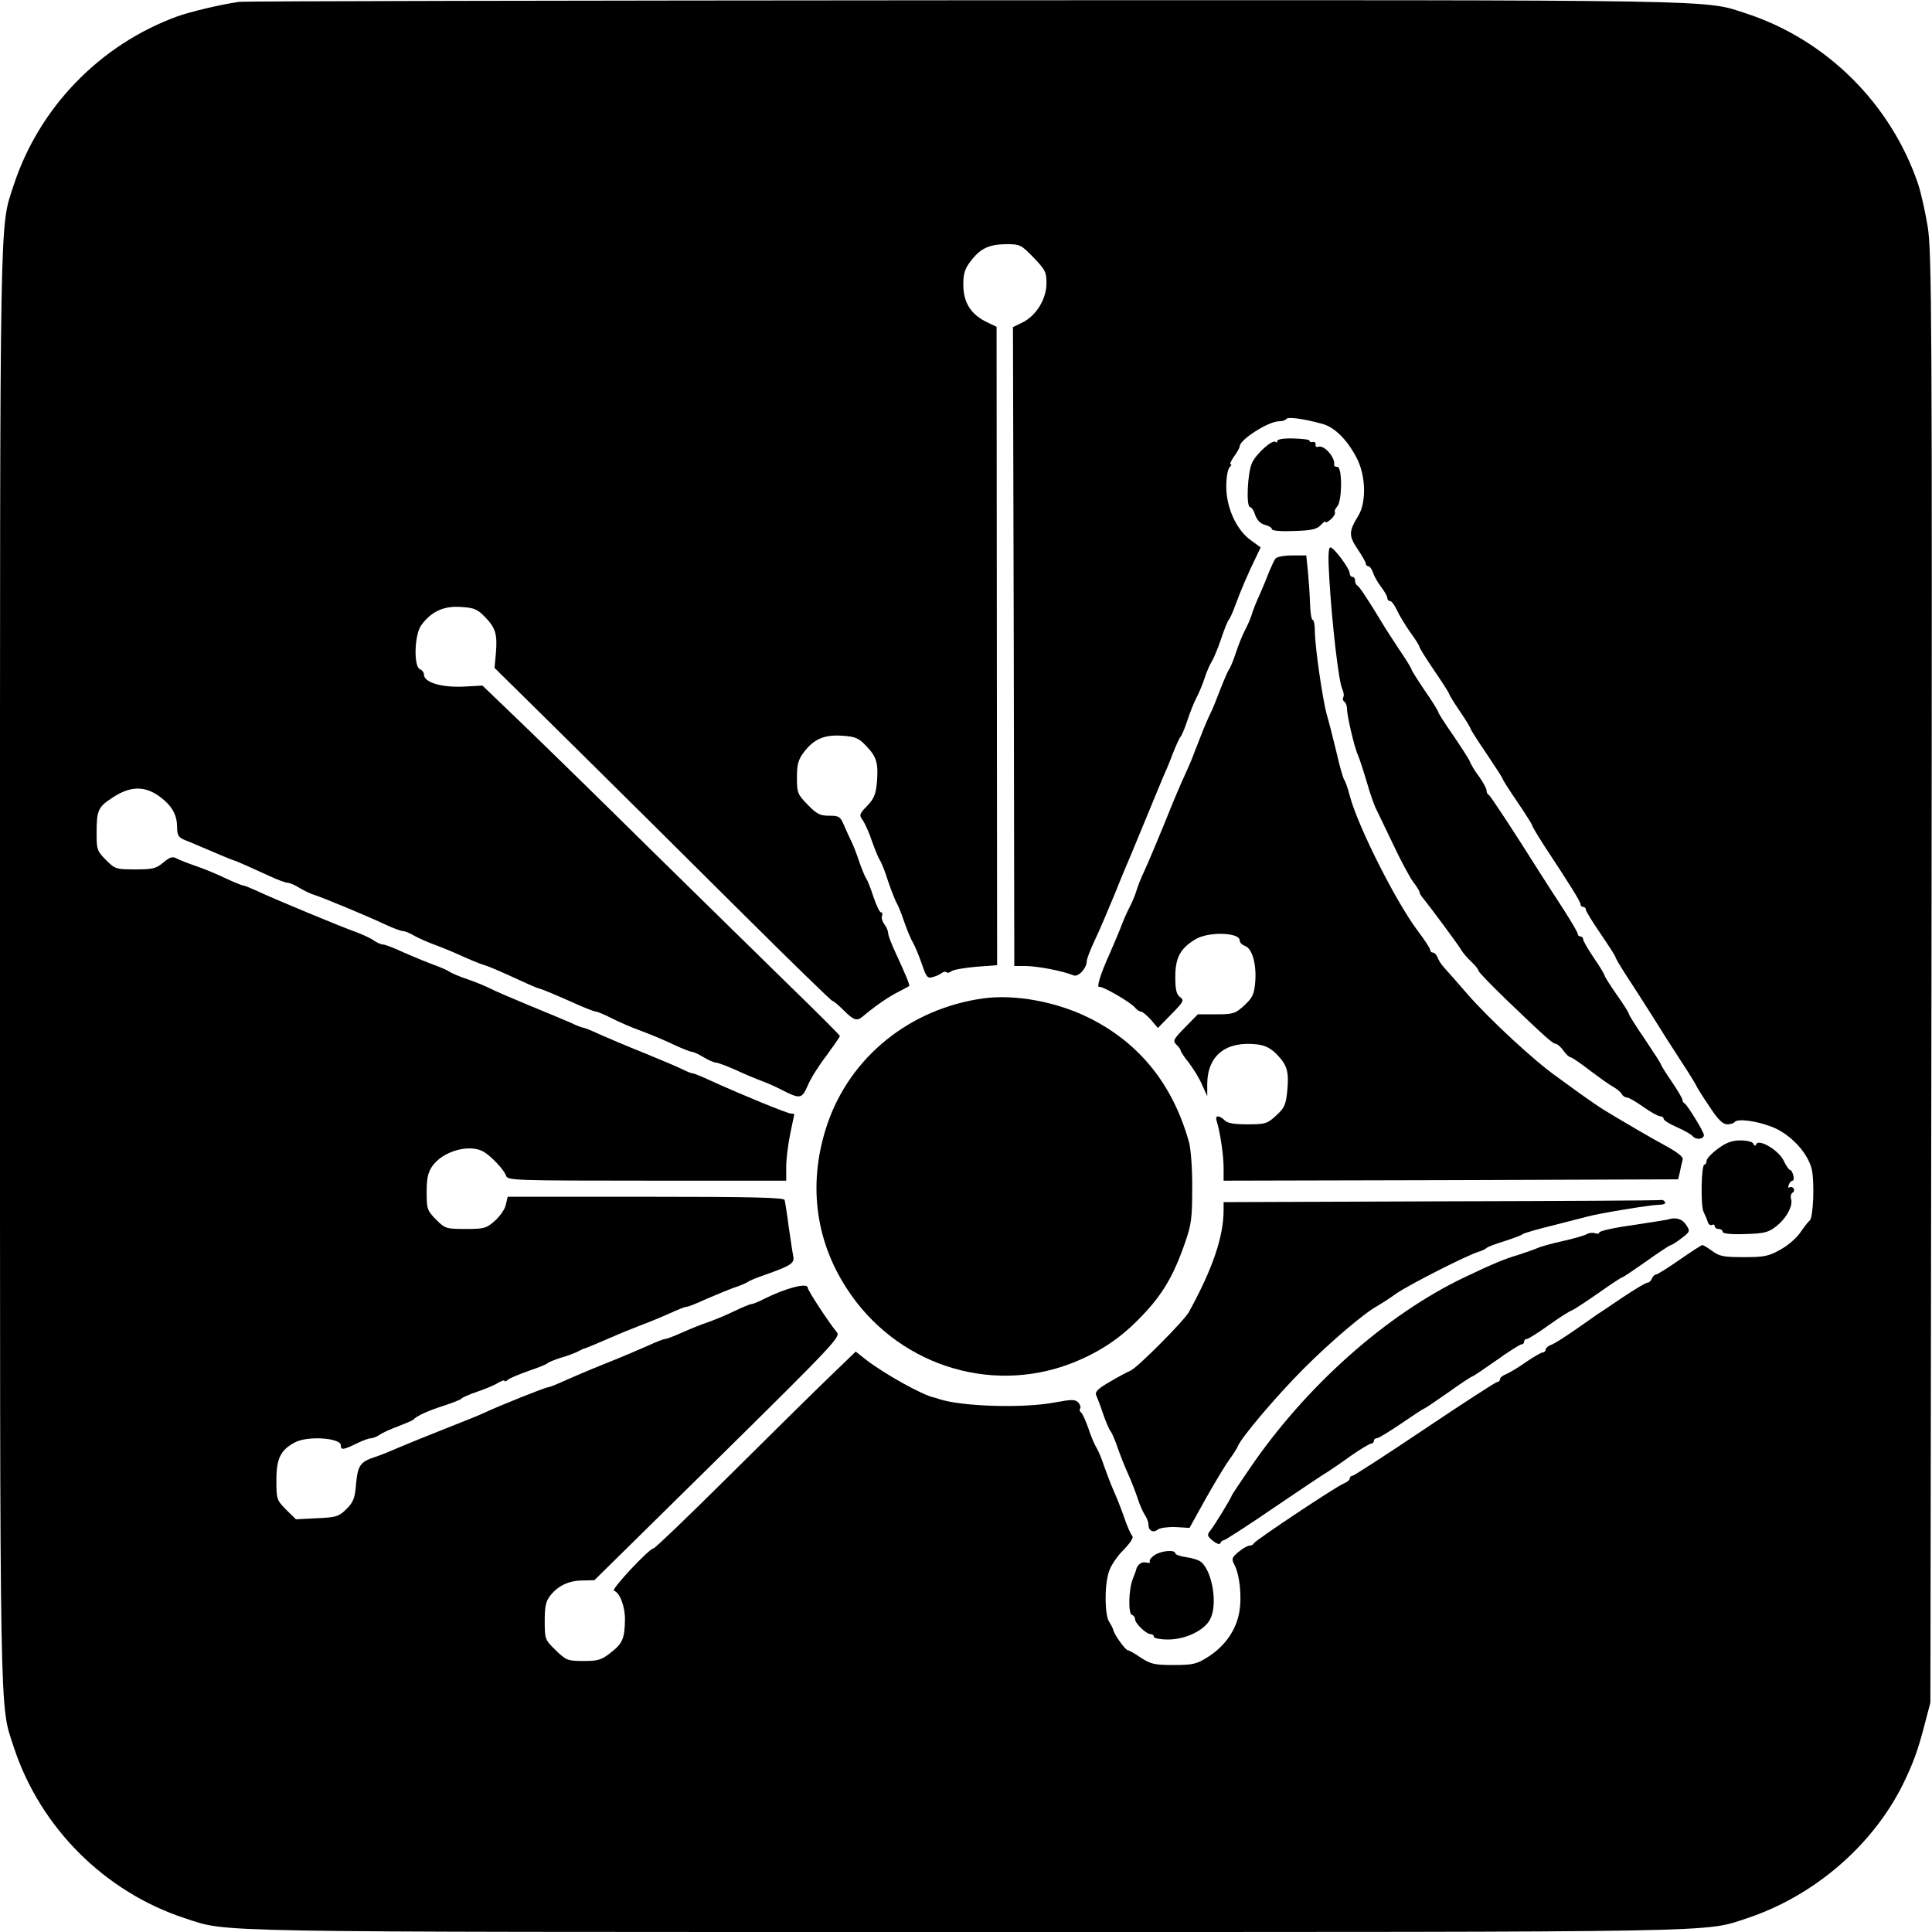 <?xml version="1.0" standalone="no"?>
<!DOCTYPE svg PUBLIC "-//W3C//DTD SVG 20010904//EN"
 "http://www.w3.org/TR/2001/REC-SVG-20010904/DTD/svg10.dtd">
<svg version="1.0" xmlns="http://www.w3.org/2000/svg"
 width="720pt" height="720pt" viewBox="0 0 720 720"
 preserveAspectRatio="xMidYMid meet">

<g transform="translate(0,720) scale(0.1,-0.1)"
fill="#000000" stroke="none">
<path d="M890 7193 c-74 -11 -181 -37 -229 -54 -288 -105 -515 -339 -610 -629
-53 -164 -51 -28 -51 -2910 0 -2882 -2 -2746 51 -2910 98 -300 339 -541 639
-639 164 -53 28 -51 2910 -51 2882 0 2746 -2 2910 51 248 82 467 269 581 498
39 80 56 126 82 226 l21 80 4 2700 c3 2462 1 2709 -14 2800 -9 55 -25 127 -36
160 -102 299 -341 536 -638 634 -164 53 -26 51 -2919 50 -1472 -1 -2687 -3
-2701 -6z m2962 -953 c44 -46 48 -54 48 -97 -1 -59 -39 -120 -90 -145 l-35
-17 3 -1191 2 -1190 43 0 c47 -1 136 -18 178 -35 18 -7 49 27 49 53 0 8 13 42
29 76 16 33 50 113 76 176 25 63 53 129 60 145 7 17 34 82 60 145 26 63 53
129 60 145 8 17 24 55 35 85 12 30 25 60 30 65 5 6 16 33 25 60 9 28 24 66 34
85 10 19 24 53 31 75 7 22 19 49 26 60 7 11 23 49 35 85 12 36 25 67 28 70 4
3 15 28 25 55 20 55 48 120 76 177 l18 38 -37 27 c-53 38 -91 121 -91 199 0
33 5 65 12 72 7 7 9 12 4 12 -4 0 2 13 13 29 12 16 21 33 21 38 1 25 107 93
147 93 12 0 24 4 27 9 6 8 63 1 135 -19 44 -12 91 -58 126 -125 35 -65 38
-166 7 -217 -36 -59 -36 -74 -3 -124 17 -25 31 -49 31 -55 0 -5 4 -9 9 -9 5 0
13 -10 17 -22 4 -13 17 -37 30 -54 13 -17 24 -36 24 -42 0 -7 5 -12 11 -12 5
0 16 -15 24 -32 8 -18 30 -55 49 -82 20 -27 36 -53 36 -57 0 -4 25 -44 55 -88
30 -44 55 -83 55 -86 0 -3 18 -33 40 -65 22 -32 40 -62 40 -65 0 -3 27 -46 60
-94 33 -49 60 -91 60 -94 0 -3 25 -42 55 -86 30 -44 55 -84 55 -87 0 -4 20
-37 43 -73 97 -147 137 -211 137 -221 0 -5 5 -10 10 -10 6 0 10 -5 10 -10 0
-6 25 -46 55 -90 30 -44 55 -83 55 -86 0 -4 19 -36 43 -73 24 -36 67 -104 97
-151 29 -47 76 -121 105 -165 29 -44 54 -85 56 -90 2 -6 24 -41 49 -78 32 -49
50 -67 67 -67 12 0 24 4 27 8 9 14 79 6 138 -17 68 -26 132 -93 149 -155 12
-45 7 -184 -7 -195 -5 -3 -20 -23 -34 -43 -14 -21 -47 -50 -75 -65 -44 -25
-61 -28 -137 -28 -74 0 -91 3 -117 23 -17 12 -33 22 -37 22 -3 0 -42 -25 -85
-55 -43 -30 -83 -55 -88 -55 -5 0 -11 -7 -15 -15 -3 -8 -10 -15 -16 -15 -6 0
-48 -25 -93 -55 -45 -31 -89 -60 -97 -65 -8 -6 -44 -31 -80 -56 -36 -25 -75
-50 -87 -55 -13 -4 -23 -13 -23 -19 0 -5 -5 -10 -10 -10 -6 0 -34 -16 -63 -36
-28 -20 -62 -40 -74 -45 -13 -5 -23 -13 -23 -19 0 -5 -4 -10 -10 -10 -5 0
-127 -79 -270 -175 -143 -96 -265 -175 -270 -175 -6 0 -10 -5 -10 -10 0 -6
-11 -14 -23 -19 -28 -11 -330 -212 -335 -223 -2 -5 -9 -8 -15 -8 -7 0 -25 -10
-41 -23 -25 -21 -27 -26 -17 -46 21 -38 30 -122 19 -181 -12 -66 -54 -126
-118 -166 -39 -25 -54 -29 -126 -29 -71 0 -85 3 -122 27 -23 16 -45 28 -49 28
-9 0 -51 59 -54 75 -1 6 -8 19 -15 30 -17 24 -19 133 -2 186 6 22 30 58 54 82
27 28 40 47 33 54 -5 5 -19 36 -30 69 -11 32 -29 77 -39 99 -10 22 -25 63 -35
90 -9 28 -22 59 -29 70 -7 11 -21 44 -30 72 -10 29 -22 55 -27 59 -5 3 -7 10
-4 15 4 5 0 15 -7 23 -12 11 -25 11 -84 0 -118 -23 -348 -16 -434 12 -8 3 -17
6 -20 6 -42 9 -183 87 -253 141 l-38 30 -112 -108 c-62 -60 -229 -225 -372
-367 -143 -142 -264 -258 -269 -258 -16 0 -160 -154 -148 -158 22 -7 42 -60
41 -109 -1 -69 -9 -88 -53 -122 -34 -27 -47 -31 -101 -31 -59 0 -65 2 -104 40
-40 39 -41 41 -41 109 0 54 4 74 21 95 29 37 70 56 121 56 l43 1 460 453 c439
433 459 455 443 472 -25 29 -108 155 -108 165 0 20 -81 -1 -161 -41 -21 -11
-43 -20 -49 -20 -5 0 -34 -12 -63 -26 -28 -14 -72 -32 -97 -41 -25 -8 -69 -26
-98 -39 -29 -13 -57 -24 -63 -24 -6 0 -34 -11 -62 -24 -29 -13 -99 -43 -157
-66 -58 -23 -128 -53 -157 -66 -28 -13 -56 -24 -61 -24 -9 0 -182 -69 -237
-95 -16 -8 -84 -35 -150 -61 -66 -26 -142 -57 -170 -69 -27 -12 -66 -28 -85
-34 -58 -19 -66 -31 -73 -100 -4 -54 -10 -69 -36 -95 -29 -28 -38 -31 -110
-34 l-78 -4 -37 36 c-35 36 -36 39 -36 110 0 81 16 113 70 141 48 25 170 16
170 -11 0 -19 9 -18 58 6 22 11 47 20 54 20 8 0 22 6 33 13 11 8 43 22 70 32
28 11 52 21 55 24 12 14 56 34 113 52 34 11 64 23 67 27 3 4 30 16 60 26 30
10 65 25 77 33 13 7 23 11 23 7 0 -4 6 -2 13 4 6 6 41 20 77 33 36 12 67 25
70 28 3 4 25 13 50 21 25 7 54 18 65 24 11 6 22 11 25 11 9 3 64 26 105 44 22
10 67 28 100 41 33 12 83 33 112 46 28 13 56 24 62 24 6 0 39 13 73 29 35 15
81 34 103 42 22 7 45 17 51 21 6 5 35 17 65 27 98 35 111 43 105 71 -3 14 -10
63 -17 110 -6 47 -13 91 -15 98 -3 9 -115 12 -518 12 l-514 0 -7 -30 c-3 -16
-22 -43 -41 -60 -32 -28 -40 -30 -109 -30 -72 0 -76 1 -110 35 -33 34 -35 39
-35 102 0 52 5 74 21 97 39 56 138 84 191 54 29 -17 77 -68 84 -90 5 -17 36
-18 525 -18 l519 0 0 53 c0 28 7 83 15 122 8 38 15 71 15 72 0 2 -6 3 -12 3
-13 0 -179 68 -296 121 -34 16 -66 29 -71 29 -5 0 -22 7 -38 15 -15 8 -80 35
-143 61 -63 25 -138 57 -167 70 -28 13 -55 24 -59 24 -4 0 -26 8 -48 19 -23
10 -93 39 -156 65 -63 26 -128 54 -145 63 -16 8 -54 24 -84 34 -30 10 -59 23
-65 27 -6 5 -33 17 -61 27 -27 10 -78 31 -112 46 -34 16 -68 29 -75 29 -8 0
-23 7 -35 15 -12 9 -42 22 -65 31 -52 18 -317 128 -373 155 -22 10 -44 19 -49
19 -4 0 -36 13 -70 29 -33 16 -83 36 -110 45 -26 9 -57 21 -68 27 -15 8 -25 5
-49 -15 -27 -23 -40 -26 -104 -26 -72 0 -76 1 -110 35 -33 33 -35 40 -35 98 0
88 5 99 60 135 73 48 132 44 195 -13 31 -28 45 -58 45 -98 0 -32 6 -40 40 -52
6 -2 66 -28 125 -53 21 -9 42 -17 45 -18 7 -1 72 -30 137 -60 28 -13 58 -24
65 -24 7 0 27 -8 44 -19 17 -10 41 -22 55 -26 32 -10 201 -80 266 -111 28 -13
58 -24 65 -24 7 0 27 -8 43 -18 17 -9 48 -23 70 -31 22 -8 67 -26 100 -41 33
-15 71 -31 85 -35 23 -7 54 -20 165 -71 22 -10 42 -18 45 -18 9 -2 72 -28 138
-58 34 -15 67 -28 73 -28 5 0 32 -11 59 -25 27 -14 76 -35 107 -46 32 -12 86
-34 119 -50 34 -16 67 -29 73 -29 6 0 25 -9 43 -20 18 -11 39 -20 46 -20 7 0
41 -13 75 -28 34 -16 78 -34 97 -41 19 -7 51 -21 70 -31 72 -37 78 -36 100 14
10 25 42 76 70 112 27 37 50 70 50 73 0 3 -86 89 -191 191 -104 102 -336 329
-515 505 -178 176 -392 385 -475 465 l-151 145 -74 -4 c-80 -3 -144 16 -144
45 0 8 -7 17 -15 20 -24 10 -21 128 5 164 37 51 84 73 149 68 49 -3 61 -9 89
-38 39 -40 46 -64 40 -135 l-5 -54 296 -292 c163 -161 445 -441 626 -621 182
-181 333 -328 337 -328 4 0 23 -16 42 -35 37 -37 49 -41 69 -25 46 39 98 75
132 92 22 11 41 22 43 23 4 3 -13 43 -49 121 -16 34 -29 68 -29 76 0 8 -6 23
-14 33 -8 11 -12 25 -9 32 3 7 1 13 -4 13 -5 0 -17 26 -28 58 -10 31 -22 62
-27 68 -4 6 -17 36 -27 66 -10 30 -23 63 -29 74 -5 10 -17 36 -26 57 -14 34
-19 37 -56 37 -34 0 -46 6 -80 41 -38 39 -40 45 -40 102 0 49 5 66 26 94 37
49 77 66 144 61 48 -3 61 -9 88 -38 39 -40 46 -64 40 -136 -4 -44 -11 -61 -36
-87 -30 -31 -31 -34 -16 -55 8 -12 24 -47 34 -78 11 -31 24 -62 28 -68 5 -6
20 -42 32 -81 13 -38 28 -75 32 -81 4 -6 17 -37 28 -70 11 -32 26 -67 33 -78
7 -12 21 -46 32 -77 16 -48 21 -56 39 -51 12 3 27 9 34 15 7 5 15 7 19 4 3 -4
12 -2 18 3 7 6 48 13 92 17 l79 6 -1 1189 -1 1190 -29 14 c-65 29 -95 74 -95
144 0 40 6 59 27 86 36 48 68 63 132 64 53 0 56 -2 103 -50z"/>
<path d="M4760 5557 c0 -6 -3 -8 -6 -4 -11 11 -72 -43 -88 -78 -17 -36 -23
-165 -7 -165 5 0 14 -13 19 -30 7 -19 20 -32 36 -36 14 -3 26 -11 26 -16 0 -6
33 -9 83 -7 66 2 85 7 100 23 9 10 17 15 17 11 0 -4 9 0 20 10 11 10 17 21 15
26 -3 4 1 13 8 21 19 19 20 148 1 148 -8 0 -13 3 -12 8 5 26 -37 75 -59 67 -7
-2 -12 1 -10 8 1 7 -4 11 -10 10 -7 -2 -13 0 -13 5 0 4 -27 7 -60 8 -35 1 -60
-3 -60 -9z"/>
<path d="M4954 5043 c10 -169 35 -384 48 -410 5 -11 8 -26 4 -31 -3 -6 -2 -13
4 -17 5 -3 10 -16 10 -27 0 -27 28 -146 41 -173 5 -11 20 -57 33 -101 13 -45
29 -90 35 -100 5 -11 33 -68 62 -129 28 -60 62 -123 75 -141 13 -17 24 -34 24
-38 0 -4 4 -12 10 -19 30 -37 137 -181 146 -198 6 -10 23 -30 37 -43 15 -14
27 -29 27 -34 0 -4 46 -52 103 -107 148 -142 174 -165 185 -165 5 0 18 -11 28
-25 10 -14 22 -25 27 -25 4 0 37 -22 73 -50 36 -27 75 -55 87 -61 12 -7 26
-18 30 -25 4 -8 13 -14 20 -14 7 0 34 -16 61 -35 27 -19 55 -35 63 -35 7 0 13
-4 13 -10 0 -5 22 -19 50 -31 27 -12 54 -27 60 -35 12 -13 40 -9 40 6 0 12
-63 114 -72 118 -5 2 -8 8 -8 13 0 5 -18 36 -40 68 -22 32 -40 61 -40 64 0 3
-27 45 -60 94 -33 48 -60 91 -60 95 0 4 -20 36 -45 71 -25 36 -45 68 -45 71 0
4 -18 34 -40 66 -22 32 -40 64 -40 69 0 6 -4 11 -10 11 -5 0 -10 4 -10 9 0 6
-24 46 -52 90 -29 44 -69 107 -89 138 -100 159 -185 288 -191 291 -5 2 -8 9
-8 16 0 7 -13 31 -28 52 -16 21 -31 46 -34 56 -4 9 -32 53 -62 97 -31 44 -56
84 -56 87 0 4 -22 40 -50 80 -27 40 -50 76 -50 80 0 3 -21 38 -48 77 -26 40
-53 81 -59 92 -50 83 -88 141 -95 143 -4 2 -8 10 -8 18 0 8 -4 14 -10 14 -5 0
-10 6 -10 13 0 18 -59 97 -72 97 -8 0 -9 -37 -4 -117z"/>
<path d="M4753 5118 c-5 -7 -15 -29 -23 -48 -7 -19 -23 -57 -35 -85 -13 -27
-26 -61 -30 -75 -4 -14 -16 -41 -26 -60 -10 -19 -25 -57 -34 -85 -9 -27 -20
-54 -25 -60 -4 -5 -19 -40 -33 -76 -14 -36 -29 -75 -35 -85 -5 -10 -17 -37
-26 -59 -31 -78 -39 -100 -41 -105 -1 -3 -9 -23 -19 -45 -35 -77 -45 -101 -91
-215 -26 -63 -57 -137 -70 -165 -13 -27 -26 -61 -30 -75 -4 -14 -15 -41 -25
-60 -10 -19 -24 -51 -31 -70 -7 -19 -27 -66 -44 -105 -34 -75 -50 -127 -38
-123 11 4 116 -57 132 -76 7 -9 18 -16 23 -16 6 0 22 -14 37 -30 l26 -31 50
51 c46 47 49 52 33 64 -14 10 -18 28 -18 76 0 70 18 105 74 139 48 30 166 27
166 -4 0 -8 9 -16 19 -20 27 -8 44 -67 39 -133 -4 -48 -10 -60 -41 -89 -34
-31 -42 -33 -105 -33 l-68 0 -48 -49 c-43 -44 -46 -50 -32 -64 9 -8 16 -19 16
-22 0 -4 13 -24 30 -45 16 -21 39 -57 49 -81 l20 -44 0 48 c2 104 70 158 185
145 32 -4 51 -14 75 -38 39 -41 45 -65 38 -138 -5 -49 -11 -62 -41 -89 -33
-31 -41 -33 -107 -33 -49 0 -75 4 -85 15 -21 20 -37 19 -30 -2 13 -41 26 -129
26 -174 l0 -49 847 2 847 3 7 30 c3 17 8 36 10 44 3 9 -20 27 -62 50 -59 32
-148 84 -229 133 -15 9 -56 37 -91 62 -35 26 -75 54 -88 64 -85 60 -251 214
-332 307 -38 44 -78 89 -88 100 -10 11 -21 28 -24 38 -4 9 -11 17 -17 17 -5 0
-10 4 -10 10 0 5 -20 36 -45 69 -82 108 -225 392 -255 506 -7 28 -17 55 -21
60 -4 6 -17 51 -28 100 -12 50 -28 113 -36 140 -16 57 -45 256 -45 315 0 22
-4 40 -8 40 -5 0 -9 28 -10 63 -1 34 -5 88 -8 120 l-6 57 -53 0 c-30 0 -57 -5
-62 -12z"/>
<path d="M3662 3479 c-272 -39 -492 -217 -578 -466 -73 -214 -49 -429 71 -614
182 -282 530 -398 837 -280 98 38 177 89 249 162 87 87 130 158 174 284 25 71
28 95 28 205 1 69 -5 145 -11 170 -59 215 -183 371 -370 465 -123 62 -280 91
-400 74z"/>
<path d="M6402 2919 c-23 -17 -42 -37 -42 -45 0 -8 -4 -14 -8 -14 -12 0 -15
-155 -3 -177 5 -10 12 -26 15 -36 3 -10 10 -15 16 -12 5 3 10 1 10 -4 0 -6 7
-11 15 -11 8 0 15 -5 15 -11 0 -6 30 -10 83 -8 70 2 87 6 114 27 38 28 66 78
58 103 -3 9 -1 20 5 24 6 3 8 11 4 16 -3 5 -10 7 -15 4 -5 -3 -6 1 -3 9 3 9
10 16 14 16 5 0 6 9 3 20 -3 11 -8 20 -12 20 -4 0 -15 16 -24 35 -18 38 -92
82 -102 61 -3 -8 -7 -7 -11 2 -3 7 -24 12 -48 12 -31 0 -53 -8 -84 -31z"/>
<path d="M5373 2723 l-813 -3 0 -29 c0 -99 -40 -218 -129 -380 -17 -32 -193
-209 -218 -219 -10 -4 -44 -22 -76 -41 -44 -25 -57 -38 -52 -50 4 -9 16 -40
26 -70 10 -30 23 -59 28 -65 5 -6 17 -34 26 -61 10 -28 27 -72 40 -100 12 -27
28 -68 35 -90 7 -22 19 -49 26 -60 8 -11 14 -27 14 -37 0 -23 18 -32 35 -18 8
6 37 10 66 9 l52 -3 61 110 c34 60 73 125 87 144 14 19 29 42 32 50 11 31 145
189 247 291 100 100 226 207 273 232 12 7 44 27 70 46 51 35 264 143 307 156
14 4 27 11 30 14 3 4 32 15 65 25 33 11 65 22 70 27 6 4 57 19 115 33 58 15
114 29 125 32 42 12 232 43 263 44 20 0 31 4 27 10 -3 6 -9 9 -13 8 -4 -2
-373 -4 -819 -5z"/>
<path d="M6215 2655 c-5 -1 -65 -11 -132 -21 -68 -9 -123 -22 -123 -27 0 -5
-7 -6 -15 -3 -9 3 -23 2 -33 -4 -9 -5 -51 -17 -92 -26 -41 -9 -82 -21 -90 -25
-8 -4 -40 -15 -70 -25 -52 -15 -97 -34 -200 -83 -293 -139 -594 -407 -803
-714 -37 -54 -67 -99 -67 -101 0 -6 -67 -116 -81 -132 -11 -14 -10 -19 11 -36
15 -12 26 -15 28 -9 2 6 8 11 13 11 4 0 90 55 189 123 99 67 188 127 198 132
9 6 47 31 84 58 37 26 72 47 78 47 5 0 10 5 10 10 0 6 5 10 11 10 6 0 47 25
91 55 44 30 82 55 84 55 3 0 43 27 90 60 46 33 87 60 90 60 3 0 43 27 90 60
46 33 89 60 94 60 6 0 10 5 10 10 0 6 4 10 10 10 5 0 42 23 81 51 39 28 78 53
88 56 9 4 53 33 99 65 45 32 85 58 88 58 3 0 43 27 90 60 46 33 87 60 91 60 3
0 21 11 39 25 33 25 33 27 18 50 -15 23 -39 30 -69 20z"/>
<path d="M4302 1404 c-12 -8 -20 -19 -17 -24 3 -4 -3 -6 -14 -3 -16 4 -33 -8
-37 -27 0 -3 -6 -17 -12 -33 -16 -38 -18 -130 -4 -135 7 -2 12 -9 12 -16 0
-16 42 -56 58 -56 7 0 12 -4 12 -10 0 -5 24 -10 53 -10 64 0 134 33 156 74 30
53 10 179 -33 215 -8 7 -33 15 -56 18 -22 3 -40 10 -40 14 0 15 -54 10 -78 -7z"/>
</g>
</svg>
